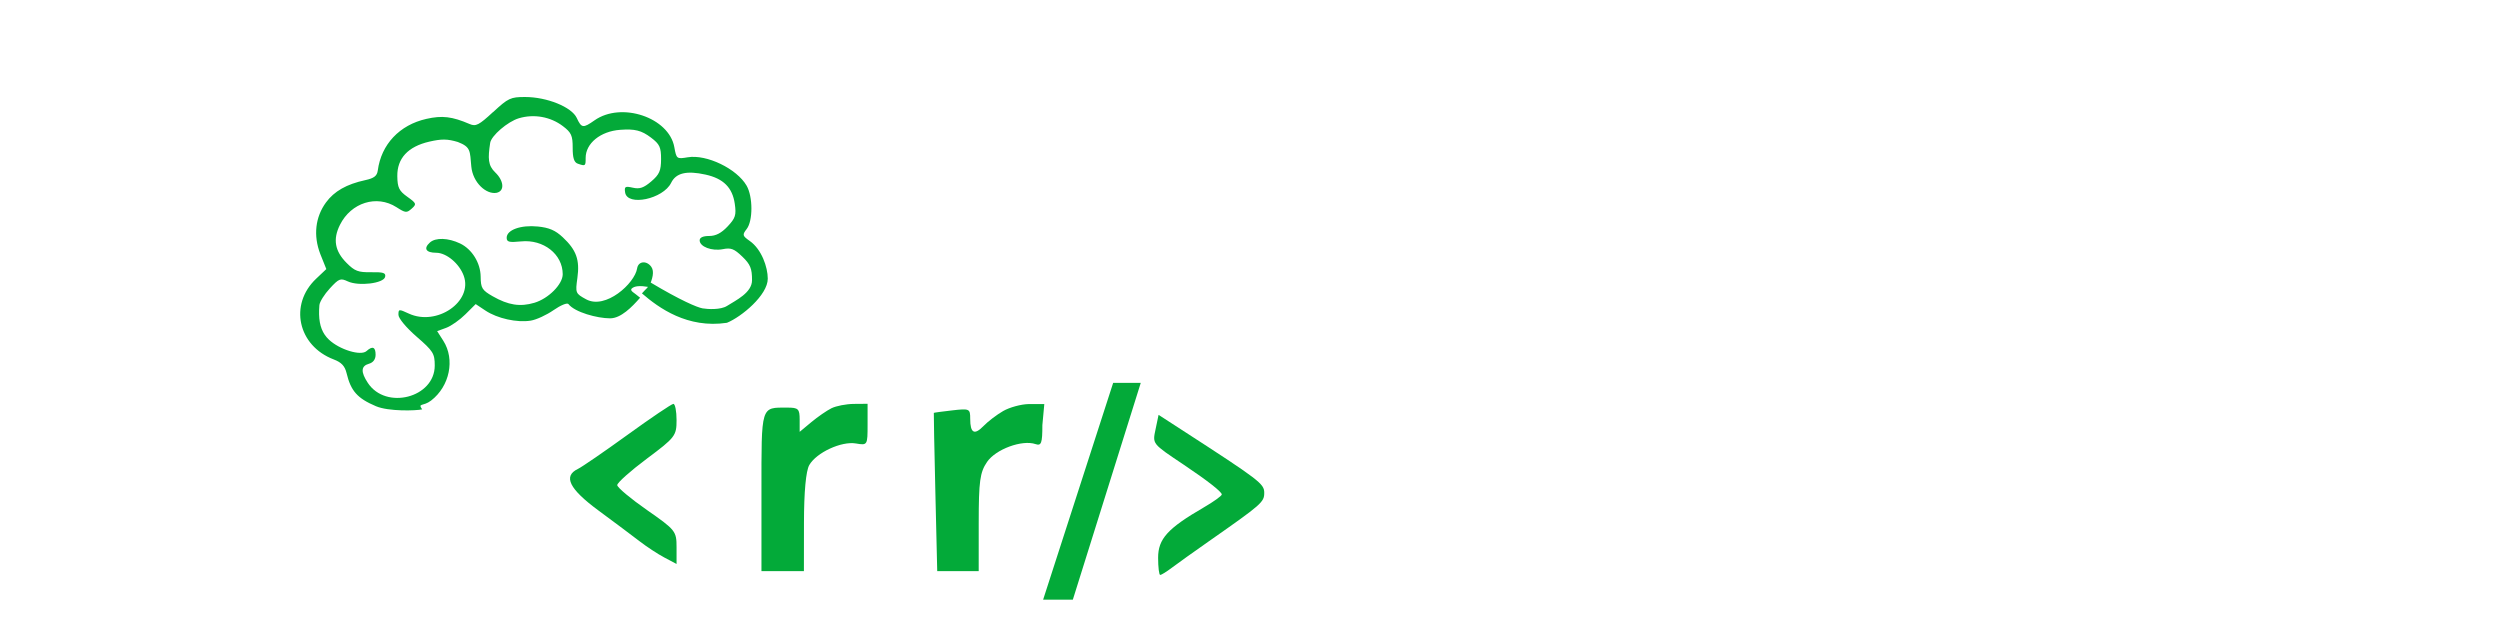 <svg
    xmlns="http://www.w3.org/2000/svg"
    viewBox="0 0 1580 390"
    id="logo_rickreis"
    width="1580px"
    height="390px">
    <g id="cachos">
        <path
            id="path"
            d="M 394.747 361.985 C 321.323 372.76 277.473 295.052 266 255.463 L 282.571 255.463 C 289.76 287.551 333.067 360.756 402 345.231 C 405.528 347.541 410.971 351.076 415.211 353.762 C 416.526 354.595 417.726 355.346 418.716 355.953 L 421.5 357.5 C 421.5 357.511 421.49 357.516 421.469 357.513 C 413.726 360.801 404.005 360.627 394.747 361.985 Z M 498 185.673 L 498 235.873 C 497.211 240.571 497.929 247.662 496.5 253.5 C 485.793 253 483.256 255.602 480.707 260.5 C 486.501 232.854 485.913 202.037 482.703 182 L 498 185.673 Z"
            fill="#057e2c"
            fill-opacity="0"
            stroke-width="1"/>
        <path
            id="path_1"
            d="M 458.743 169.86 C 462.064 166.062 463.974 165.128 465.851 161.042 C 458.728 159.872 453.967 160.04 451.604 162.648 C 450.819 164.64 453.508 165.331 458.743 169.86 Z"
            fill="#03aa39"
            fill-opacity="0"
            stroke-width="1"/>
        <path
            id="path_2"
            d="M 311.613 70.804 C 311.634 70.809 311.655 70.814 311.677 70.819 C 321.2 61.99 322.687 61.302 331.869 61.307 C 345.683 61.312 361.301 67.643 364.506 74.533 C 367.521 81.017 368.488 81.15 375.731 76.066 C 392.705 64.122 422.799 74.219 426.17 92.985 C 427.523 100.453 427.69 100.57 434.634 99.411 C 446.569 97.414 465.635 106.592 471.845 117.317 C 475.887 124.293 475.905 139.583 471.898 144.739 C 469.033 148.435 469.203 149.025 473.845 152.288 C 481.396 157.605 485.212 168.909 485.231 176.099 C 485.254 186.489 468.59 200.295 459.417 204.008 C 434.471 207.725 416.409 194.674 405.706 185.412 C 408.287 182.468 409.774 181.744 411.235 178.577 C 429.966 189.765 440.607 194.301 444.024 194.887 C 447.322 195.451 455.458 195.901 459.481 193.339 C 465.085 189.783 475.262 185.019 475.284 177.119 C 475.305 169.713 474.232 167.082 469.147 162.189 C 463.981 157.218 461.985 156.449 456.85 157.47 C 449.86 158.855 442.163 155.913 442.185 151.859 C 442.206 150.102 444.338 149.138 448.19 149.143 C 452.362 149.148 455.881 147.327 459.865 143.098 C 464.8 137.855 465.418 135.94 464.378 128.771 C 462.885 118.529 457.183 112.84 445.912 110.349 C 433.917 107.699 427.226 109.291 424.175 115.521 C 419.113 125.814 396.472 130.569 395.08 121.648 C 394.504 117.89 395.094 117.537 399.961 118.632 C 404.285 119.605 406.816 118.743 411.623 114.641 C 416.713 110.295 417.772 107.91 417.794 100.606 C 417.815 93.065 416.919 91.117 411.456 86.987 C 405.386 82.4 401.273 81.359 391.913 82.05 C 379.475 82.963 370.108 90.605 370.13 99.836 C 370.151 104.983 370 105.112 365.163 103.446 C 362.815 102.636 361.914 99.815 361.936 93.373 C 361.957 85.695 361.082 83.749 355.697 79.679 C 347.848 73.75 337.474 71.9 327.937 74.733 C 320.886 76.828 310.439 85.79 309.784 90.332 C 308.34 100.042 308.328 104.516 313.03 109.016 C 318.255 113.986 319.306 120.736 313.763 121.868 C 307.292 122.999 298.805 115.43 297.857 105.176 C 296.949 95.369 297.659 92.952 289.35 89.738 C 282.758 87.777 279.132 87.726 271.369 89.506 C 257.838 92.62 250.932 100.071 251.102 111.375 C 251.207 118.59 252.208 120.639 257.434 124.364 C 263.209 128.481 263.4 128.995 260.198 131.846 C 256.997 134.697 256.314 134.62 250.524 130.918 C 238.074 122.965 221.897 128.029 214.869 142.066 C 210.284 151.22 211.587 158.69 219.08 166.202 C 224.221 171.357 226.385 172.167 234.567 172.043 C 242.355 171.926 243.952 172.451 243.403 174.974 C 242.506 179.111 226.68 181.042 219.797 177.832 C 215.149 175.663 214.241 176.007 208.458 182.276 C 205 186.017 202.032 190.772 201.858 192.833 C 201.683 194.919 201.615 196.851 201.66 198.647 C 201.704 200.442 201.861 202.1 202.135 203.638 C 202.408 205.175 202.799 206.592 203.31 207.904 C 203.821 209.216 204.454 210.423 205.212 211.541 C 205.97 212.66 206.854 213.689 207.869 214.646 C 214.571 220.993 228.058 225.103 231.64 221.875 C 235.42 218.469 237.384 219.265 237.376 224.2 C 237.368 227.086 235.858 229.139 233.19 229.884 C 228.112 231.314 227.89 235.042 232.47 241.988 C 243.895 259.32 274.764 251.339 274.756 231.036 C 274.748 223.405 273.795 221.89 263.289 212.768 C 256.743 207.082 251.829 201.178 251.821 198.986 C 251.813 195.291 252.037 195.253 258.352 198.173 C 276.043 206.364 298.995 190.601 293.084 174.296 C 290.275 166.55 282.146 159.755 275.682 159.745 C 269.163 159.735 267.511 157.038 271.706 153.26 C 275.296 150.028 283.298 150.292 290.801 153.884 C 298.304 157.476 303.694 166.184 303.779 174.856 C 303.85 182.08 304.658 183.399 311.356 187.228 C 321.24 192.876 328.697 194.045 337.721 191.363 C 346.644 188.713 355.646 179.652 355.638 173.313 C 355.63 160.694 343.511 151.144 329.317 152.569 C 321.74 153.324 320.228 152.938 320.22 150.271 C 320.213 145.288 329.112 142.073 339.895 143.153 C 347.054 143.868 350.985 145.561 355.678 149.958 C 364.268 158.01 366.497 164.23 364.907 175.687 C 363.585 185.206 363.696 185.486 370.445 189.168 C 382.658 195.836 401.161 179.145 402.662 169.623 C 403.398 164.92 408.728 164.529 411.641 168.664 C 413.67 171.548 412.407 176.351 410.089 181.375 C 404.558 180.459 400.859 180.581 399.02 182.595 C 398.405 184.131 400.484 184.658 404.538 188.162 C 399.367 194.06 392.413 201.196 385.557 201.187 C 377.447 201.179 363.21 197.319 359.236 192.146 C 358.496 191.182 354.278 192.92 349.857 196.003 C 345.437 199.084 338.952 202.072 335.445 202.636 C 326.797 204.038 314.352 201.287 306.844 196.309 C 304.774 194.933 302.704 193.557 300.634 192.181 C 298.472 194.333 296.31 196.484 294.148 198.635 C 290.583 202.187 285.108 206.043 281.976 207.193 C 280.076 207.887 278.176 208.582 276.277 209.276 C 277.574 211.307 278.871 213.337 280.168 215.367 C 287.674 227.134 284.217 244.096 272.462 253.148 C 267.368 257.062 263.85 254.572 266.818 258.724 C 262.929 259.591 245.632 260.134 237.619 256.732 C 225.83 251.726 221.748 247.132 219.025 235.801 C 217.949 231.326 215.796 229.021 210.968 227.185 C 188.239 218.571 182.536 192.454 199.814 176.138 C 201.955 174.111 204.095 172.084 206.236 170.057 C 204.973 166.904 203.71 163.751 202.448 160.599 C 197.881 148.8 199.318 137.118 206.044 127.923 C 211.211 120.86 219.037 116.415 230.82 113.852 C 236.413 112.643 238.284 111.207 238.759 107.732 C 240.928 91.274 252.484 78.987 269.426 75.144 C 279.455 72.871 285.716 73.616 296.844 78.401 C 300.735 80.071 302.686 79.076 311.613 70.804"
            fill="#03aa39"
            stroke-width="1"/>
    </g>
    <g id="eis">
        <path
            id="path_5"
            d="M 1011.43 258.73 C 989.519 265.728 972.193 288.541 972.193 310.39 C 972.193 323.326 981.559 344.922 990.211 351.939 C 1004.92 363.865 1039.06 367.243 1057.9 358.634 C 1068.77 353.663 1080.27 342.6 1078.77 338.557 C 1077.6 335.427 1055.36 329.59 1055.36 332.412 C 1055.36 333.614 1051.44 336.742 1046.64 339.362 C 1029.83 348.547 1011.81 343.975 1004.11 328.566 L 999.274 318.902 L 1043.41 318.244 L 1087.55 317.585 L 1087.55 310.2 C 1087.55 306.138 1085.72 297.161 1083.48 290.25 C 1074.71 263.225 1042.07 248.944 1011.43 258.73 Z M 1176.97 259.857 C 1163.84 265.197 1157.36 273.053 1155.43 285.966 C 1152.83 303.296 1165.82 315.058 1192.18 319.26 C 1218.62 323.477 1227.34 329.669 1220.01 339.037 C 1216.76 343.196 1213.27 344.143 1201.18 344.143 C 1188.19 344.143 1185.49 343.278 1179.58 337.251 C 1173.32 330.852 1172.09 330.53 1162.39 332.737 C 1150.68 335.4 1150.01 336.859 1156.45 345.677 C 1165.16 357.581 1179.42 363.375 1200 363.375 C 1210.27 363.375 1222.06 362.233 1226.21 360.836 C 1236.89 357.247 1246.14 347.59 1248.75 337.311 C 1253.44 318.859 1236.14 303.666 1204.8 298.721 C 1187.41 295.976 1181.45 292.866 1181.45 286.529 C 1181.45 274.363 1203.93 270.312 1215.23 280.44 C 1222.5 286.952 1228.13 287.793 1239.2 284.022 L 1246.33 281.594 L 1240.86 273.805 C 1229.12 257.103 1199.59 250.655 1176.97 259.857 Z M 1108.44 275.021 C 1107.81 276.68 1107.5 287.772 1107.75 299.671 C 1108.01 311.57 1108.39 330.229 1108.62 341.138 L 1109.02 360.971 L 1135.96 360.971 L 1135.24 317.099 L 1134.5 273.228 L 1122.05 272.617 C 1113.95 272.218 1109.2 273.057 1108.44 275.021 Z M 1013.78 281.12 C 1008.51 285.166 999.021 297.048 999.021 299.587 C 999.021 300.294 1012.9 300.873 1029.87 300.873 C 1047.64 300.873 1060.73 299.902 1060.73 298.582 C 1060.73 292.786 1053.63 283.368 1046.92 280.259 C 1036.94 275.632 1020.35 276.062 1013.78 281.12 Z"
            fill="#03aa39"
            fill-opacity="0"
            stroke-width="1"
            fill-rule="evenodd"/>
        <path
            id="path_6"
            d="M 1122.58 230.844 C 1119.18 230.844 1115.866 231.81 1113.115 233.604 C 1110.365 235.398 1108.317 237.929 1107.266 240.831 C 1106.215 243.734 1106.215 246.862 1107.266 249.765 C 1108.317 252.667 1110.365 255.198 1113.115 256.992 C 1115.866 258.786 1119.18 259.752 1122.58 259.752 C 1126.849 259.752 1130.947 258.228 1133.966 255.519 C 1136.984 252.809 1138.682 249.13 1138.682 245.298 C 1138.682 241.466 1136.984 237.787 1133.966 235.077 C 1130.947 232.368 1126.849 230.844 1122.58 230.844 Z"
            fill="#099c41"
            fill-opacity="0"
            stroke-width="1"/>
    </g>
    <g id="ick">
        <path
            id="path_7"
            d="M 757.569 287.651 L 757.569 360.971 L 787.08 360.971 L 787.08 345.879 C 787.08 331.008 788.744 327.814 799.638 321.78 C 801.326 320.847 807.51 326.027 814.166 333.951 C 820.543 341.54 827.923 349.845 830.566 352.41 C 833.208 354.973 835.371 357.947 835.371 359.021 C 835.371 360.093 843.827 360.971 854.161 360.971 L 872.951 360.971 L 848.795 334.145 C 835.51 319.393 824.639 306.267 824.639 304.979 C 824.639 303.693 826.753 300.887 829.334 298.748 C 840.886 289.171 867.194 260.478 865.673 259.112 C 864.745 258.283 857.957 257.603 850.59 257.603 L 837.192 257.603 L 812.226 281.041 L 787.263 304.479 L 787.171 259.406 L 787.08 214.332 L 757.569 214.332 L 757.569 287.651 Z M 676.777 256.244 C 675.87 257.074 672.321 258.237 668.889 258.831 C 652.68 261.627 633.189 283.673 629.187 303.734 C 626.576 316.813 634.067 338.564 644.406 347.932 C 660.28 362.312 691.484 367.783 712.587 359.882 C 728.92 353.766 746.1 331.225 734.728 330.83 C 733.274 330.78 728.617 329.915 724.381 328.907 C 718.234 327.448 715.903 328.071 712.842 331.987 C 705.051 341.951 688.549 346.155 677.085 341.095 C 662.896 334.831 658.274 327.148 658.4 310.046 C 658.51 295.428 662.276 287.981 672.643 281.887 C 683.025 275.786 702.83 278.651 710.599 287.38 C 716.05 293.505 716.646 293.62 726.704 290.5 C 732.448 288.719 737.51 286.267 737.958 285.053 C 739.839 279.933 727.737 267.509 715.849 262.35 C 703.339 256.925 680.018 253.278 676.777 256.244 Z M 579.611 259.206 C 578.627 260.086 577.822 283.344 577.822 310.89 L 577.822 360.971 L 604.65 360.971 L 604.65 257.603 L 593.025 257.603 C 586.63 257.603 580.593 258.324 579.611 259.206 Z"
            fill="#03aa39"
            fill-opacity="0"
            stroke-width="1"
            fill-rule="evenodd"/>
        <path
            id="path_8"
            d="M 594 217 C 589.758 217 585.686 218.529 582.686 221.247 C 579.687 223.965 578 227.656 578 231.5 C 578 235.344 579.687 239.035 582.686 241.753 C 585.686 244.471 589.758 246 594 246 C 598.242 246 602.314 244.471 605.314 241.753 C 608.313 239.035 610 235.344 610 231.5 C 610 227.656 608.313 223.965 605.314 221.247 C 602.314 218.529 598.242 217 594 217 Z"
            fill="#099c41"
            fill-opacity="0"
            stroke-width="1"/>
    </g>
    <g
        id="barra"
        transform="translate(-600 0)">
        <path
            id="path_3"
            d="M 1330.35 271.134 C 1328.34 280.711 1327.91 280.161 1348.06 293.661 C 1363.06 303.712 1372.17 310.832 1372.17 312.505 C 1372.16 313.38 1367.03 317.068 1360.76 320.703 C 1337.93 333.941 1331.93 340.561 1331.93 352.523 C 1331.93 358.492 1332.53 363.375 1333.25 363.375 C 1333.98 363.375 1337.3 361.312 1340.63 358.793 C 1343.96 356.273 1354.53 348.72 1364.12 342.009 C 1397.53 318.631 1399 317.342 1399 311.457 C 1399 305.722 1396.27 303.64 1346.16 271.214 L 1332.22 262.192 L 1330.35 271.134 Z"
            fill="#03aa39"
            stroke-width="1"
            fill-rule="evenodd"/>
        <path
            id="path_4"
            d="M 1303.52 241.977 L 1259.25 379 L 1278.03 379 L 1320.96 241.977 L 1303.52 241.977 Z"
            fill="#03aa39"
            stroke-width="1"/>
    </g>
    <path
        id="r"
        d="M 634.015 259.761 C 629.988 262.076 624.432 266.305 621.671 269.156 C 615.804 275.218 613.172 273.819 613.172 264.641 C 613.172 258.297 612.761 258.107 601.77 259.365 C 595.5 260.081 590.279 260.79 590.172 260.939 C 590.065 261.086 590.505 283.654 591.151 311.09 L 592.326 360.971 L 618.537 360.971 L 618.548 330.321 C 618.556 304.171 619.326 298.541 623.79 291.981 C 629.282 283.909 645.98 277.755 654.468 280.673 C 658.111 281.928 658.779 280.069 658.779 268.677 L 660 255.374 L 650.06 255.374 C 645.263 255.47 638.044 257.444 634.015 259.761"
        fill="#03aa39"
        stroke-width="1"
        fill-rule="evenodd"/>
    <path
        id="r_1"
        d="M 525.507 257.997 C 522.556 259.456 516.82 263.413 512.764 266.788 L 505.386 272.925 L 505.386 265.264 C 505.386 258.401 504.571 257.603 497.558 257.603 C 480.678 257.603 481.241 255.766 481.241 310.746 L 481.241 360.971 L 508.069 360.971 L 508.109 330.321 C 508.133 310.77 509.349 297.587 511.463 293.918 C 516.021 286.002 531.758 278.716 540.933 280.271 C 548.252 281.512 548.311 281.418 548.311 268.36 L 548.311 255.199 L 539.592 255.271 C 534.798 255.312 528.458 256.538 525.507 257.997 Z M 396.733 274.714 C 381.978 285.389 367.794 295.14 365.21 296.38 C 355.734 300.938 359.745 309.015 378.259 322.657 C 388.016 329.847 399.687 338.578 404.188 342.057 C 408.693 345.538 415.8 350.196 419.982 352.41 L 427.585 356.434 L 427.585 345.901 C 427.585 335.708 426.973 334.939 408.87 322.325 C 398.576 315.155 390.125 308.075 390.09 306.594 C 390.055 305.113 398.477 297.596 408.806 289.887 C 426.719 276.517 427.585 275.392 427.585 265.533 C 427.585 259.85 426.678 255.223 425.573 255.252 C 424.468 255.28 411.488 264.038 396.733 274.714 Z"
        fill="#03aa39"
        stroke-width="1"
        fill-rule="evenodd"/>
</svg>
